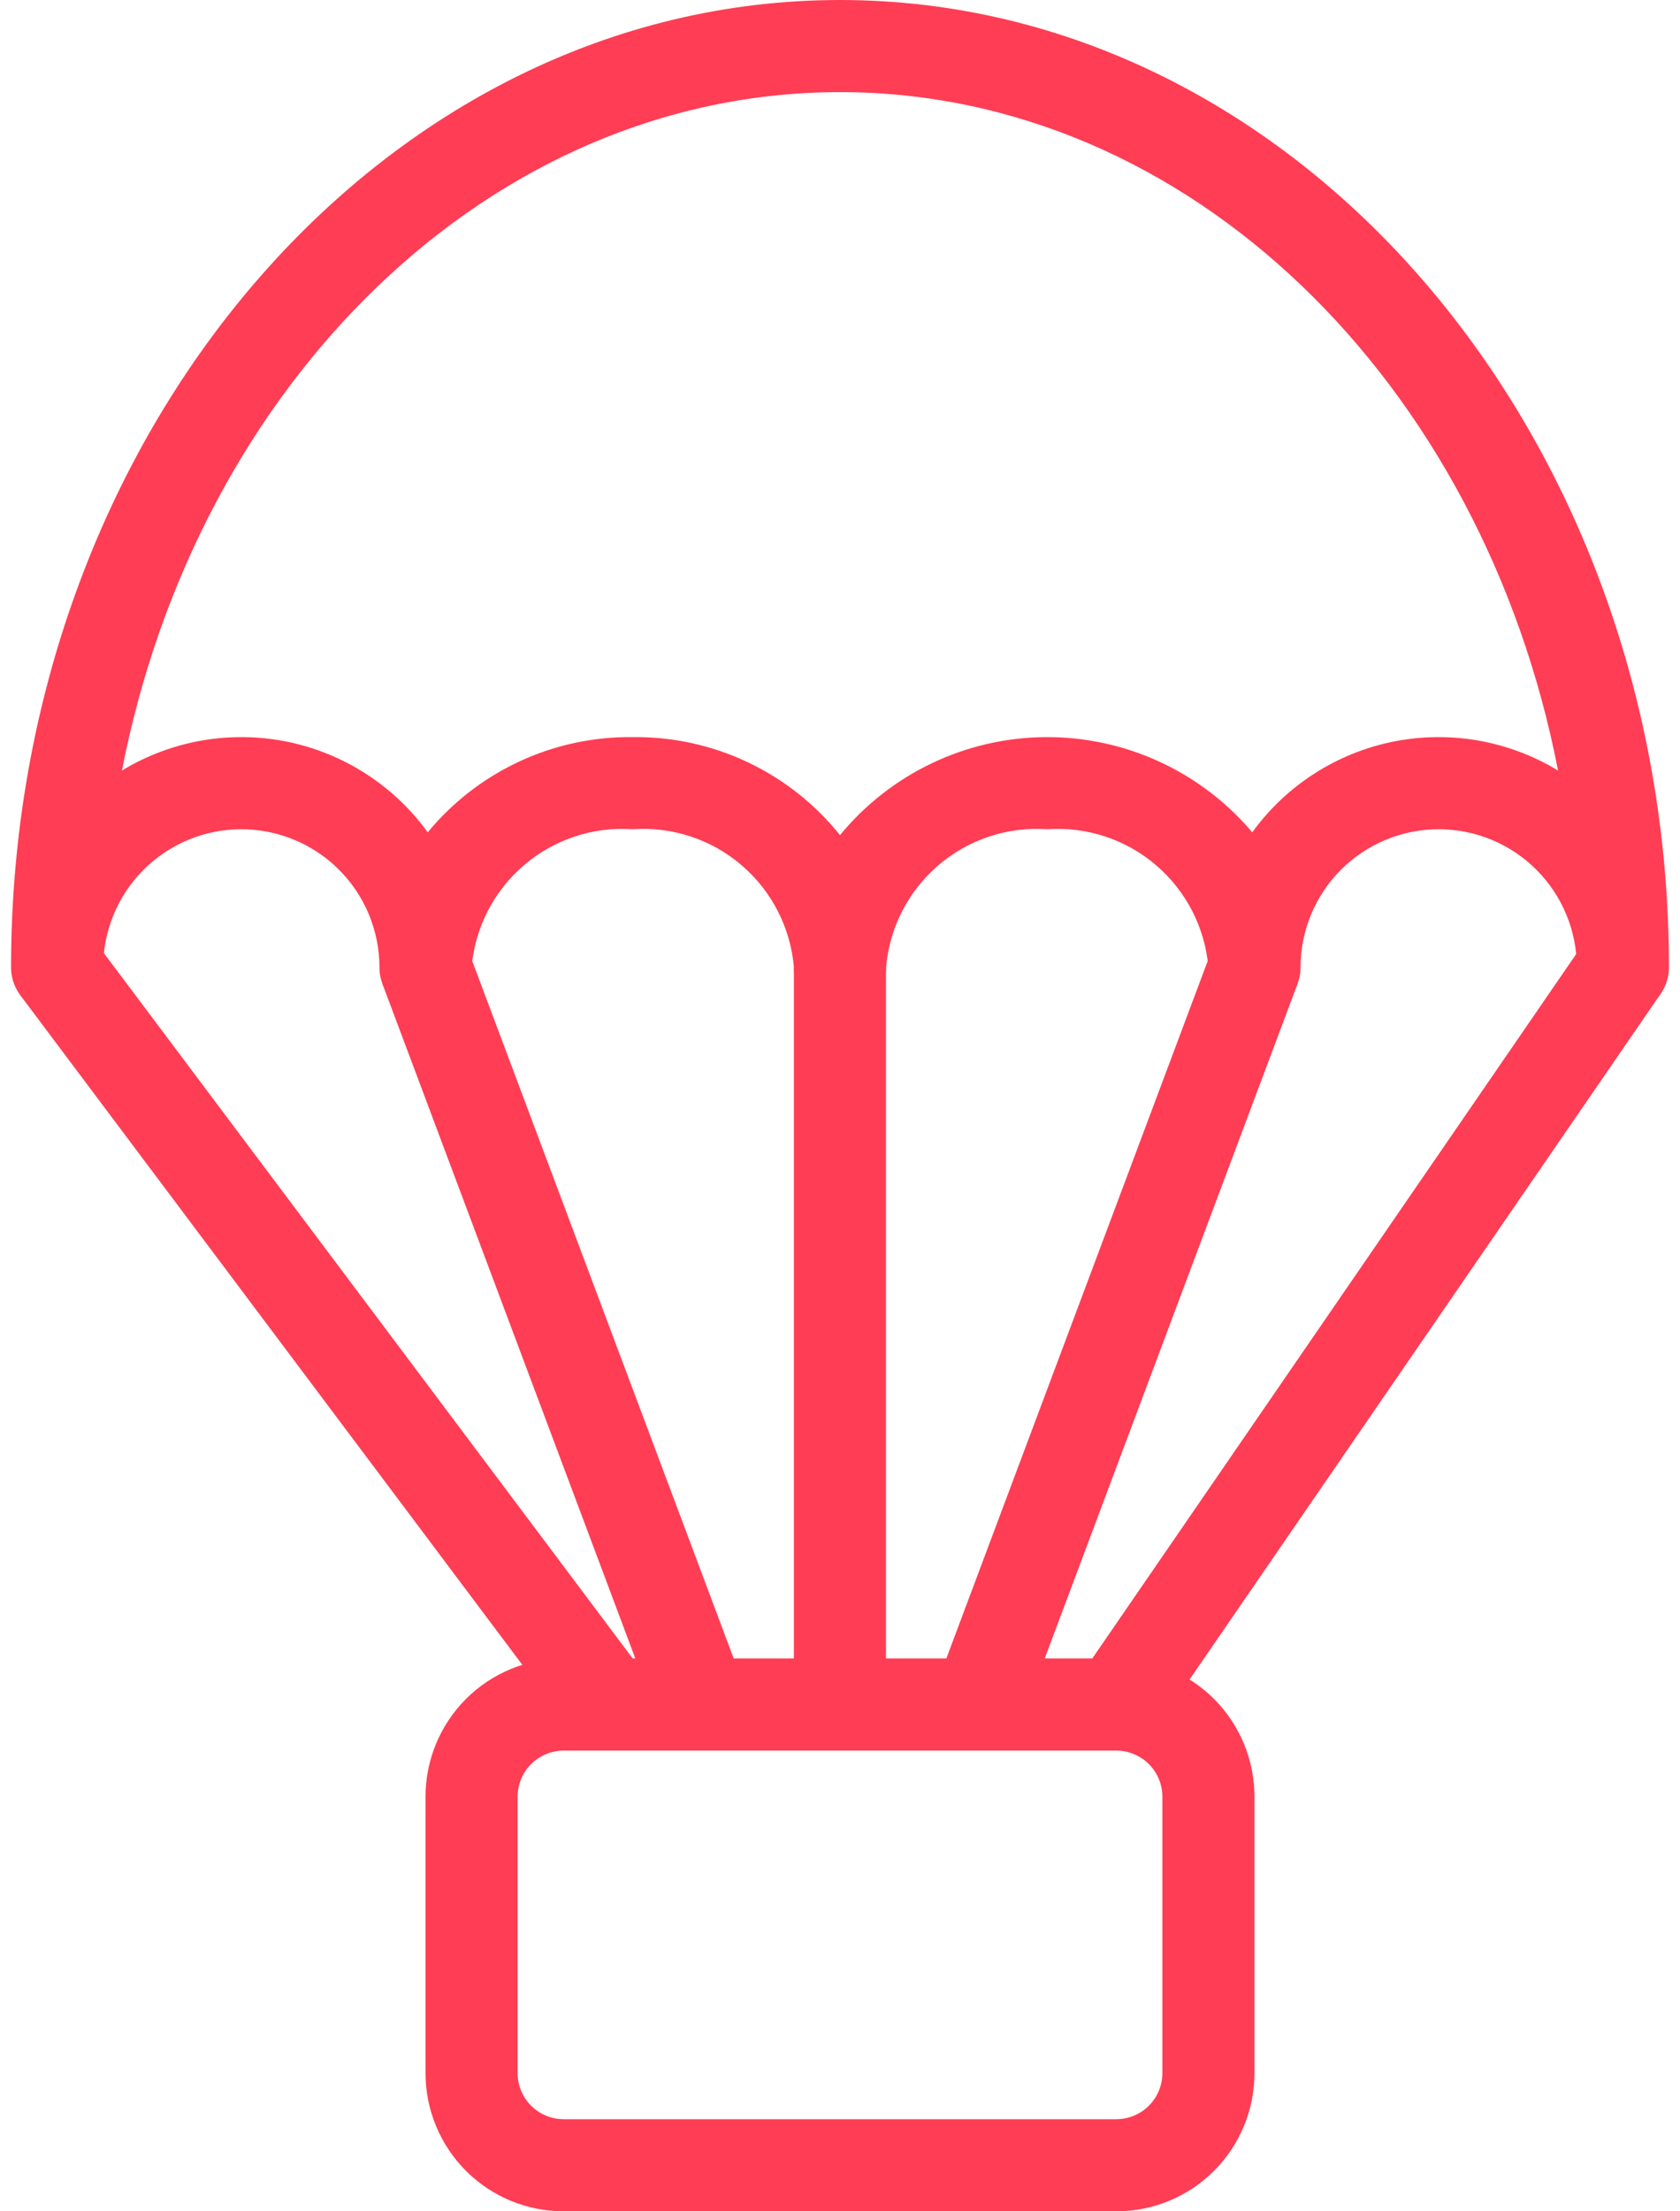 <svg width="38" height="50" viewBox="0 0 38 50" fill="none" xmlns="http://www.w3.org/2000/svg">
<path d="M25.25 50H12.75C11.921 50 11.126 49.671 10.54 49.085C9.954 48.499 9.625 47.704 9.625 46.875V40.625C9.625 39.796 9.954 39.001 10.54 38.415C11.126 37.829 11.921 37.5 12.75 37.5H25.25C26.079 37.5 26.874 37.829 27.46 38.415C28.046 39.001 28.375 39.796 28.375 40.625V46.875C28.375 47.704 28.046 48.499 27.46 49.085C26.874 49.671 26.079 50 25.25 50ZM12.75 39.583C12.474 39.583 12.209 39.693 12.013 39.888C11.818 40.084 11.708 40.349 11.708 40.625V46.875C11.708 47.151 11.818 47.416 12.013 47.612C12.209 47.807 12.474 47.917 12.75 47.917H25.25C25.526 47.917 25.791 47.807 25.987 47.612C26.182 47.416 26.292 47.151 26.292 46.875V40.625C26.292 40.349 26.182 40.084 25.987 39.888C25.791 39.693 25.526 39.583 25.25 39.583H12.75Z" fill="#FF3D54"/>
<path d="M2.124 21.25L0.457 22.5L12.957 39.167L14.624 37.917L2.124 21.25Z" fill="#FF3D54"/>
<path d="M35.849 21.285L24.395 37.953L26.111 39.133L37.566 22.465L35.849 21.285Z" fill="#FF3D54"/>
<path d="M36.708 22.917C36.432 22.917 36.167 22.807 35.972 22.612C35.776 22.416 35.667 22.151 35.667 21.875C35.667 21.046 35.337 20.251 34.751 19.665C34.165 19.079 33.37 18.75 32.542 18.75C31.713 18.75 30.918 19.079 30.332 19.665C29.746 20.251 29.417 21.046 29.417 21.875C29.417 22.151 29.307 22.416 29.112 22.612C28.916 22.807 28.651 22.917 28.375 22.917C28.099 22.917 27.834 22.807 27.638 22.612C27.443 22.416 27.333 22.151 27.333 21.875C27.258 20.98 26.833 20.15 26.151 19.565C25.469 18.98 24.584 18.687 23.688 18.75C22.791 18.687 21.906 18.98 21.224 19.565C20.542 20.15 20.117 20.98 20.042 21.875C20.042 22.151 19.932 22.416 19.737 22.612C19.541 22.807 19.276 22.917 19 22.917C18.724 22.917 18.459 22.807 18.263 22.612C18.068 22.416 17.958 22.151 17.958 21.875C17.883 20.98 17.458 20.15 16.776 19.565C16.094 18.98 15.209 18.687 14.312 18.75C13.416 18.687 12.531 18.98 11.849 19.565C11.167 20.15 10.742 20.98 10.667 21.875C10.667 22.151 10.557 22.416 10.362 22.612C10.166 22.807 9.901 22.917 9.625 22.917C9.349 22.917 9.084 22.807 8.888 22.612C8.693 22.416 8.583 22.151 8.583 21.875C8.583 21.046 8.254 20.251 7.668 19.665C7.082 19.079 6.287 18.75 5.458 18.75C4.63 18.75 3.835 19.079 3.249 19.665C2.663 20.251 2.333 21.046 2.333 21.875C2.333 22.151 2.224 22.416 2.028 22.612C1.833 22.807 1.568 22.917 1.292 22.917C1.015 22.917 0.75 22.807 0.555 22.612C0.36 22.416 0.25 22.151 0.25 21.875C0.25 9.812 8.661 0 19 0C29.338 0 37.75 9.812 37.75 21.875C37.75 22.151 37.64 22.416 37.445 22.612C37.25 22.807 36.985 22.917 36.708 22.917ZM14.312 16.667C15.211 16.656 16.1 16.85 16.912 17.234C17.724 17.618 18.438 18.182 19 18.883C19.565 18.196 20.274 17.641 21.077 17.258C21.88 16.875 22.758 16.673 23.648 16.667C24.537 16.661 25.418 16.851 26.226 17.223C27.034 17.595 27.751 18.14 28.325 18.82C29.091 17.761 30.229 17.029 31.51 16.77C32.792 16.511 34.124 16.744 35.242 17.423C33.535 8.646 26.901 2.083 19 2.083C11.099 2.083 4.465 8.646 2.758 17.423C3.876 16.744 5.208 16.511 6.49 16.77C7.771 17.029 8.909 17.761 9.675 18.82C10.238 18.137 10.947 17.589 11.749 17.217C12.552 16.844 13.428 16.656 14.312 16.667Z" fill="#FF3D54"/>
<path d="M20.04 21.875H17.957V38.542H20.04V21.875Z" fill="#FF3D54"/>
<path d="M27.4 21.508L21.152 38.176L23.103 38.907L29.351 22.24L27.4 21.508Z" fill="#FF3D54"/>
<path d="M10.599 21.509L8.648 22.24L14.898 38.907L16.849 38.175L10.599 21.509Z" fill="#FF3D54"/>
</svg>
